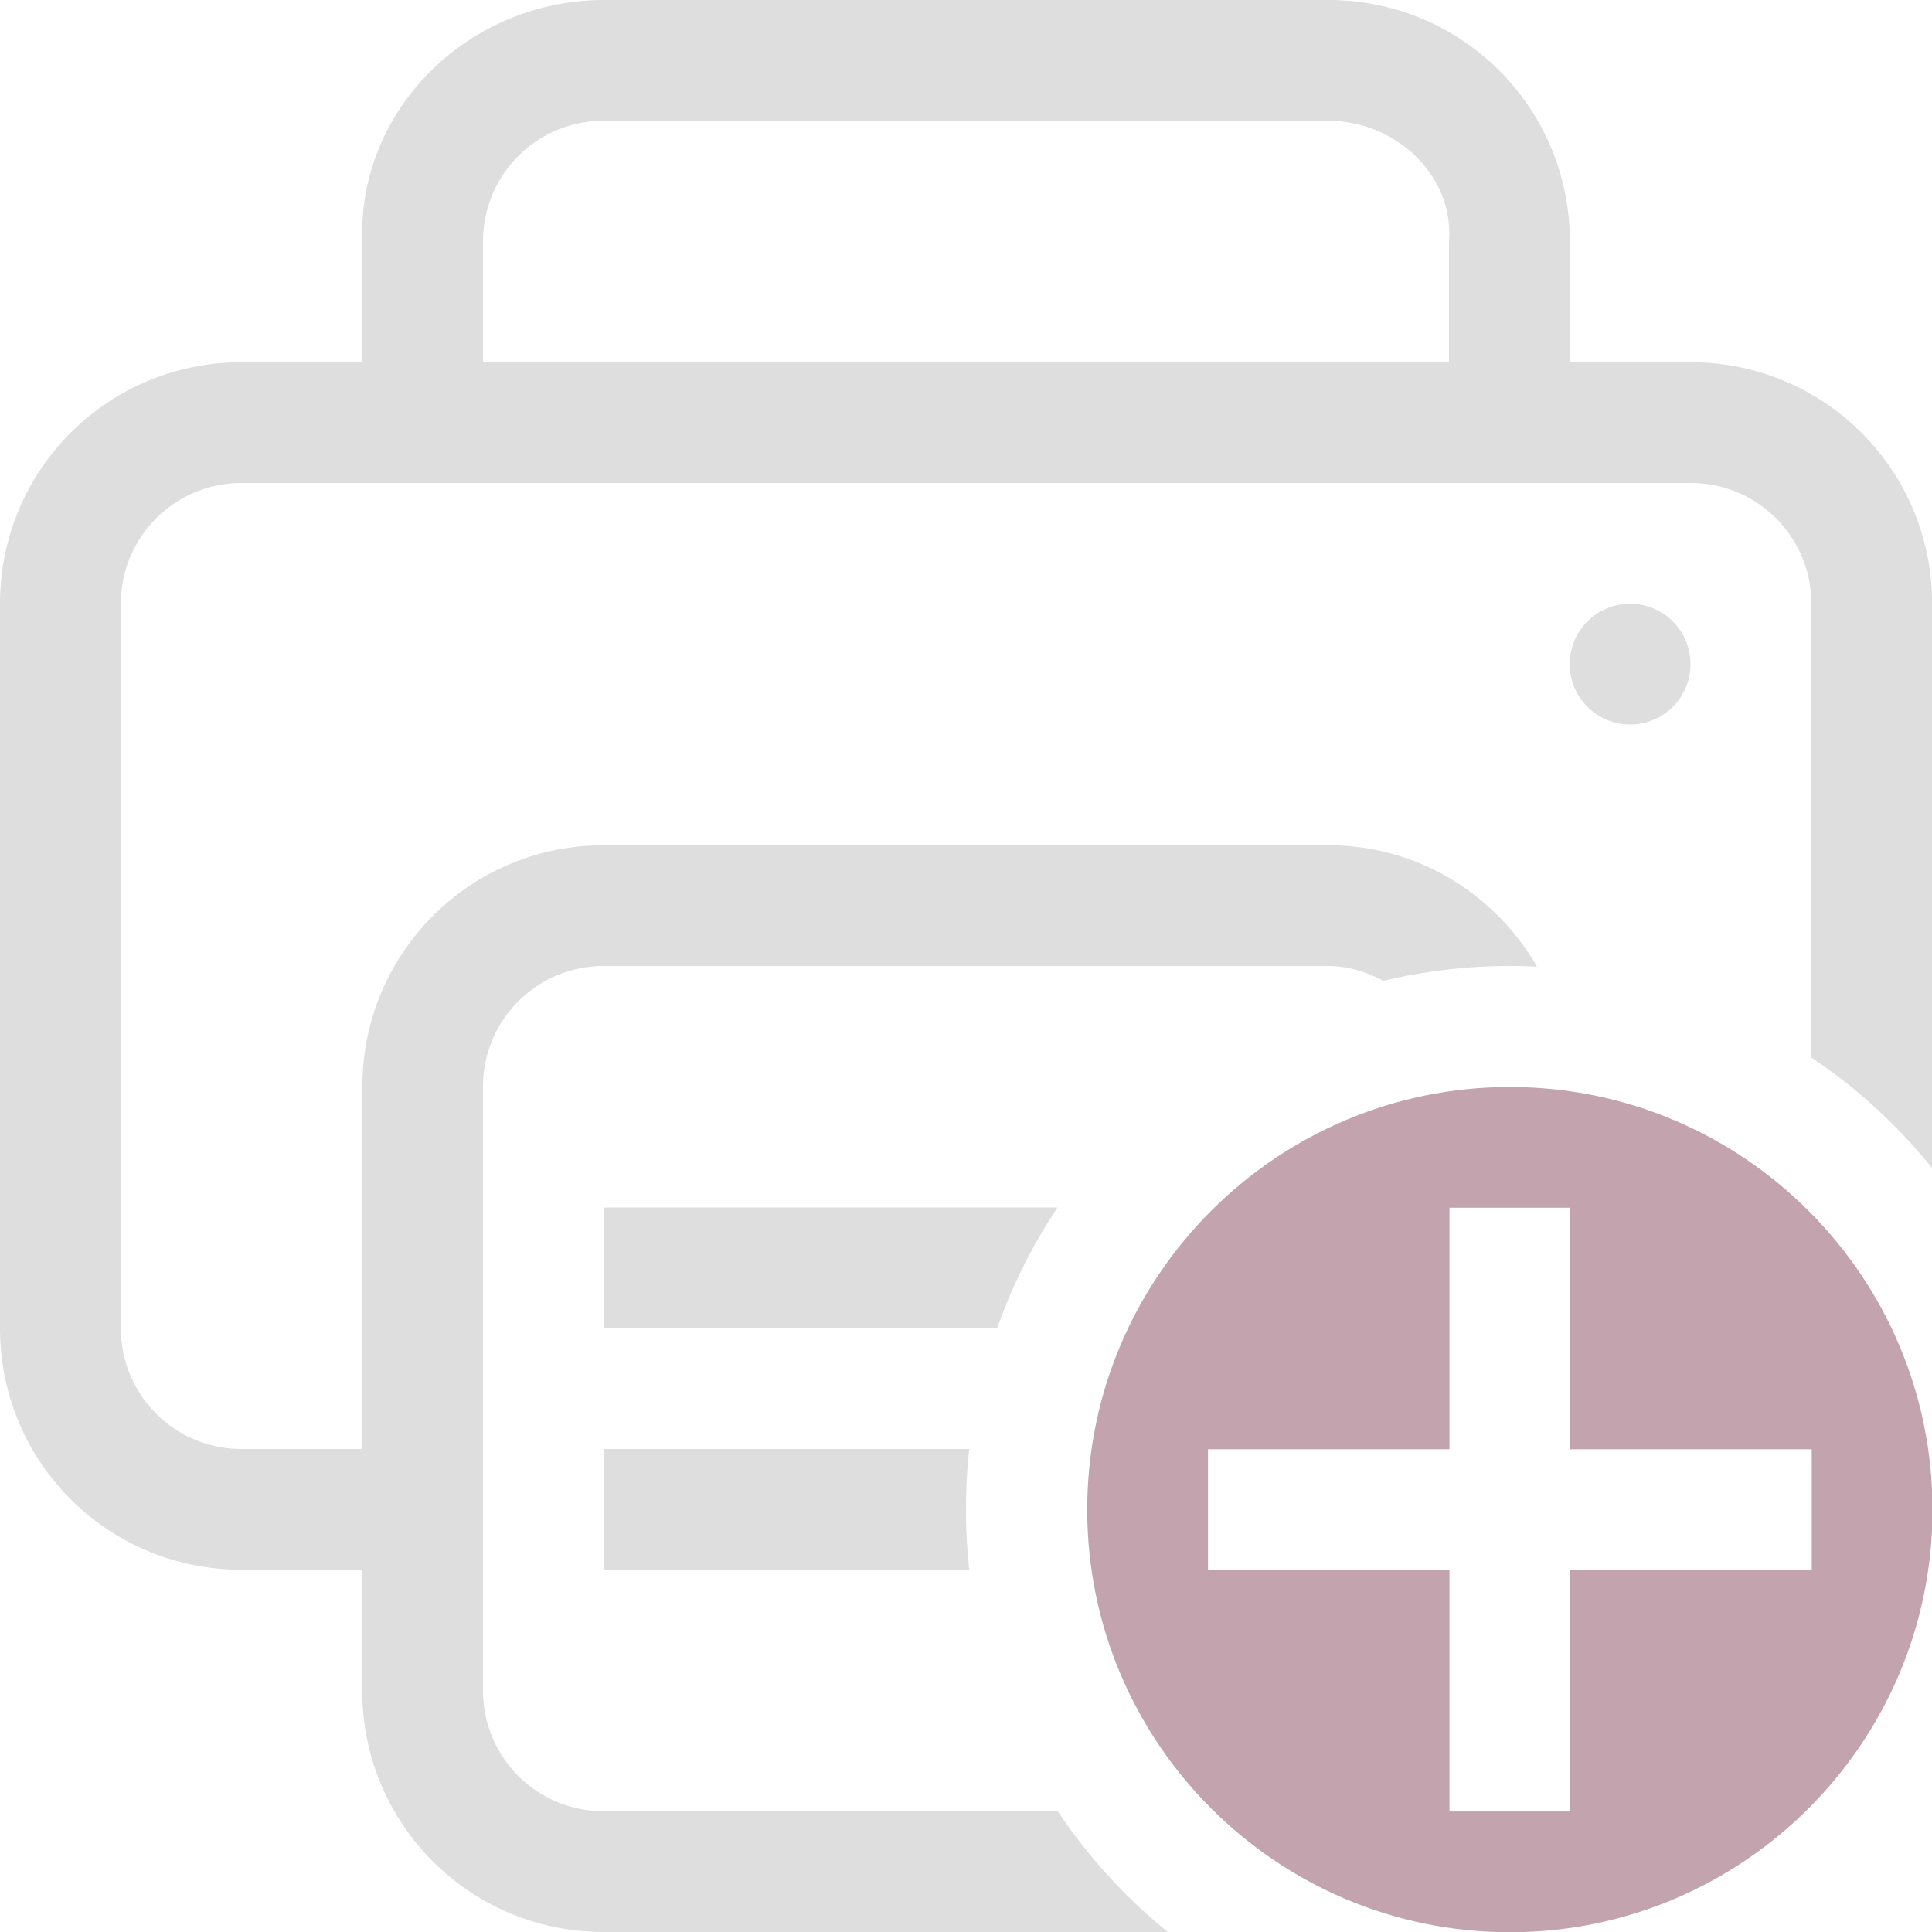 <svg width="16" height="16" version="1.1" xmlns="http://www.w3.org/2000/svg">
 <defs>
  <style id="current-color-scheme" type="text/css">.ColorScheme-Text { color:#dedede; } .ColorScheme-Highlight { color:#c2a3ae; }</style>
 </defs>
 <path d="m5 0c-1.108 0-2.037 0.893-2 2v1h-1c-1.108 0-2 0.892-2 2v6c0 1.108 0.892 2 2 2h1v1c0 1.108 0.892 2 2 2h4.672a4.5 4.5 0 0 1-0.912-1h-3.76c-0.554 0-1-0.446-1-1v-1-1-3c0-0.554 0.446-1 1-1h6c0.168 0 0.319 0.051 0.457 0.123a4.5 4.5 0 0 1 1.043-0.123 4.5 4.5 0 0 1 0.229 0.006c-0.345-0.599-0.985-1.006-1.728-1.006h-6c-1.108 0-2 0.892-2 2v3h-1c-0.554 0-1-0.446-1-1v-6c0-0.554 0.446-1 1-1h12c0.554 0 1 0.446 1 1v3.758a4.5 4.5 0 0 1 1 0.916v-4.674c0-1.108-0.892-2-2-2h-1v-1c0-1.108-0.892-2-2-2h-6zm0 1h6c0.554 0 1.042 0.448 1 1v1h-8v-1c0-0.554 0.446-1 1-1zm8.488 4a0.5 0.5 0 0 0-0.488 0.5 0.5 0.5 0 0 0 0.5 0.5 0.5 0.5 0 0 0 0.5-0.5 0.5 0.5 0 0 0-0.5-0.5 0.5 0.5 0 0 0-0.012 0zm-8.488 5v1h3.258a4.5 4.5 0 0 1 0.5-1h-3.758zm0 2v1h3.027a4.5 4.5 0 0 1-0.027-0.5 4.5 4.5 0 0 1 0.027-0.5h-3.027z" style="fill:currentColor" class="ColorScheme-Text"/>
 <path class="ColorScheme-Highlight" d="m12.504 9.002c-1.931 0-3.5 1.569-3.5 3.5s1.569 3.5 3.5 3.5 3.5-1.569 3.5-3.5-1.569-3.5-3.5-3.5zm-0.5 1h1v2h2v1h-2v2h-1v-2h-2v-1h2v-2z" fill="currentColor"/>
</svg>
